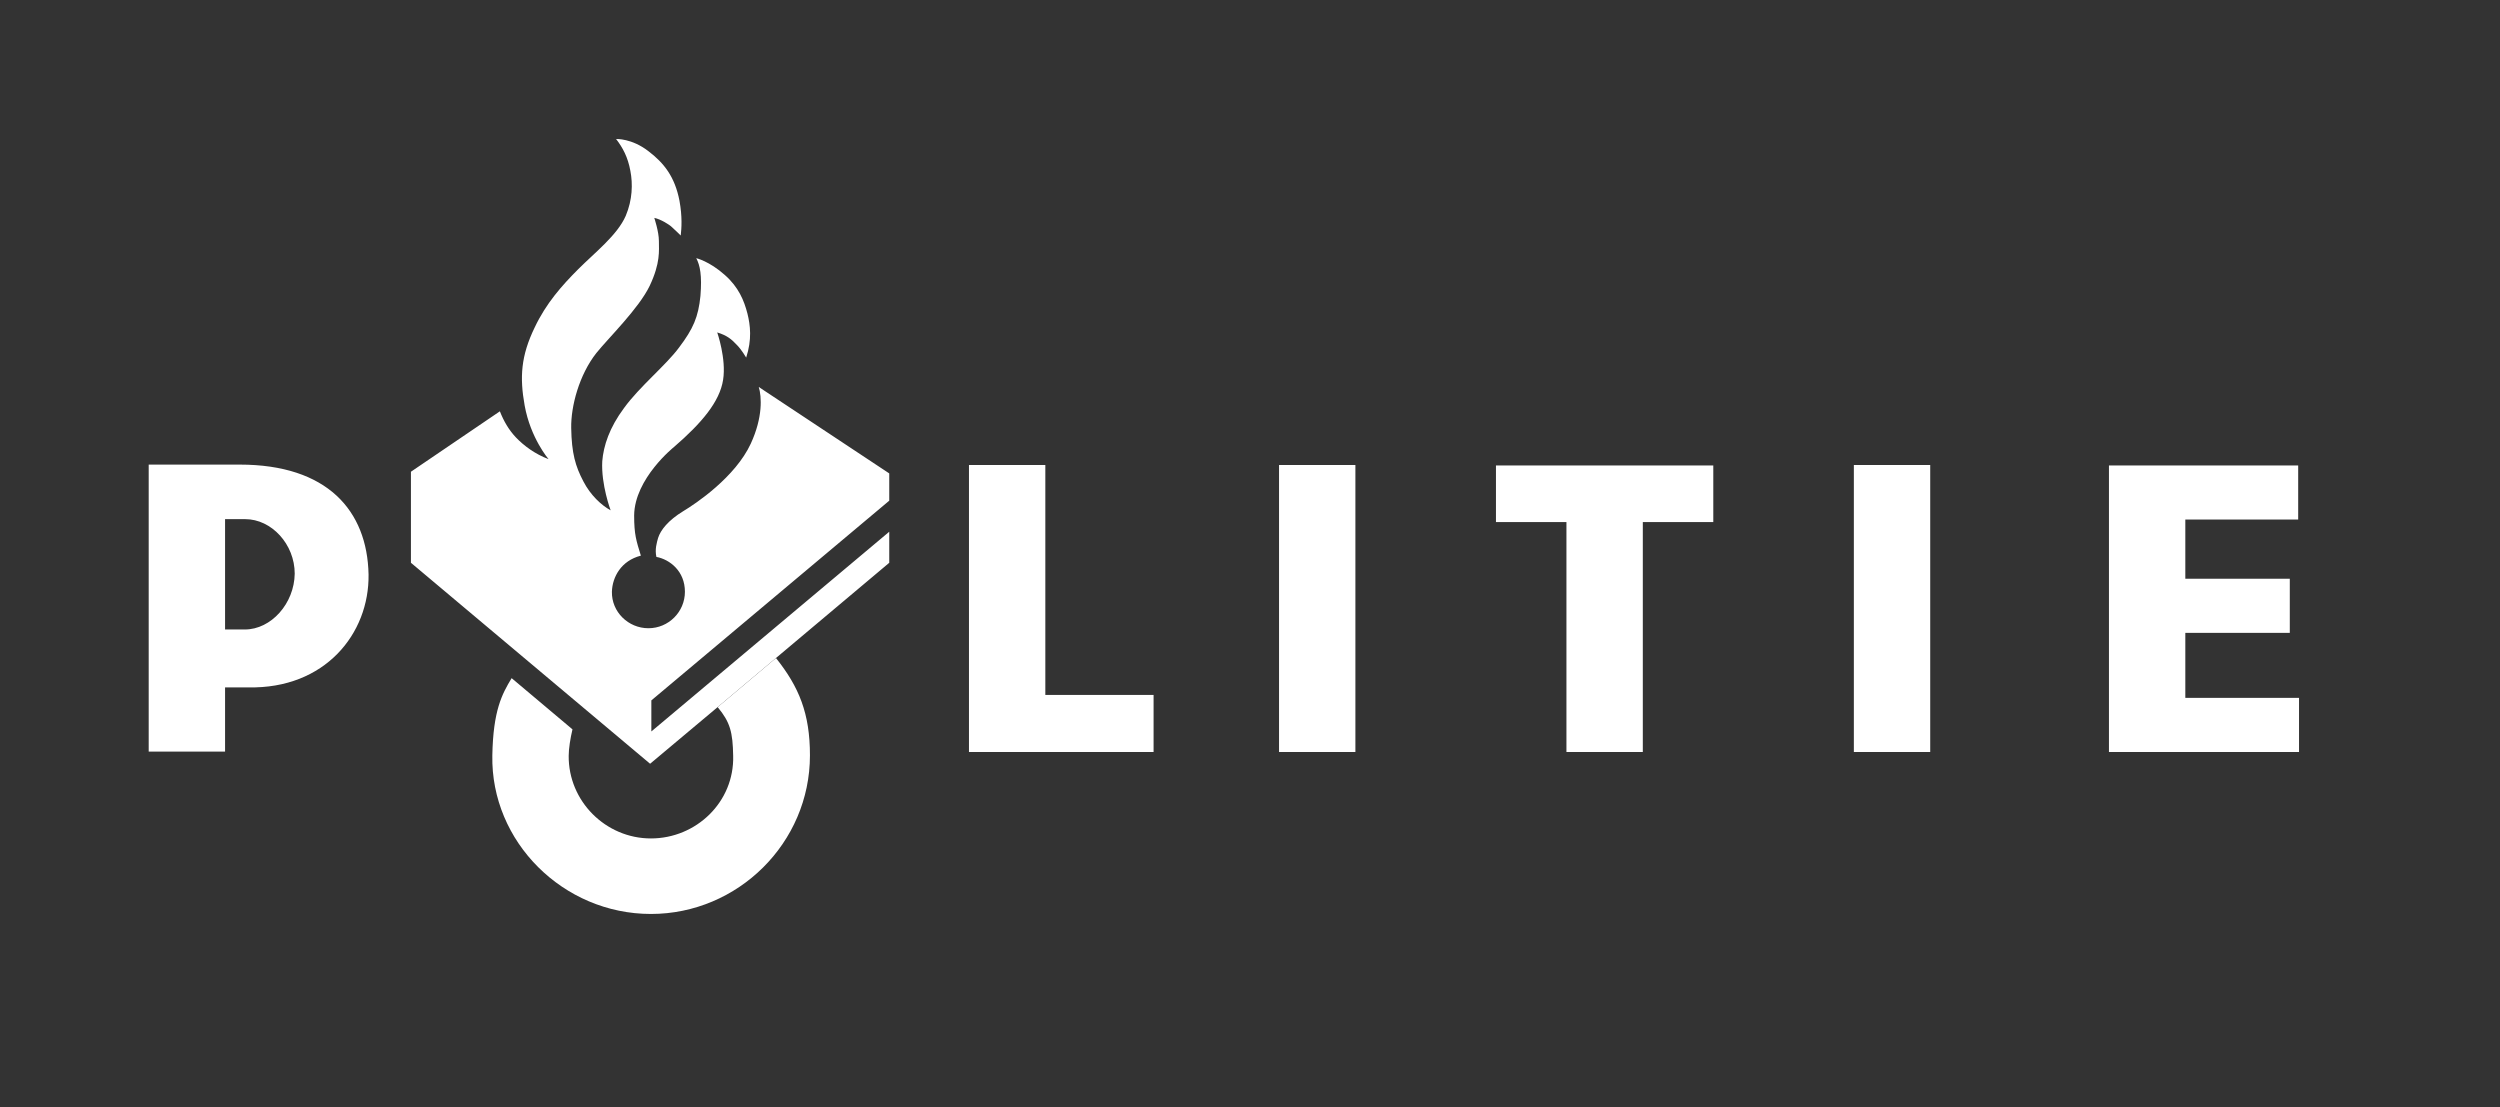 <svg width="1969" height="872" viewBox="0 0 1969 872" fill="none" xmlns="http://www.w3.org/2000/svg">
<rect x="0" y="0" width="1969" height="872" fill="#333333" stroke="none"/>
<path d="M637.917 594.924C637.917 561.879 629.325 541.06 611.15 518.258L565.217 556.922C575.131 568.818 577.113 576.749 577.444 595.255C578.435 631.605 548.363 660.355 512.674 660.355C476.985 660.355 447.574 630.944 447.904 595.255C447.904 589.637 449.226 581.376 450.878 574.436L402.962 534.12C395.362 546.678 388.422 559.566 387.761 594.924C386.439 662.999 443.608 719.837 512.674 719.837C581.079 719.837 637.917 663.99 637.917 594.924Z" fill="white"/>
<path d="M700.374 443.245V418.791L513.004 576.088V551.635L700.374 394.337V372.857L597.602 304.783C599.915 312.383 600.906 328.576 591.323 349.395C579.096 375.831 548.033 396.65 538.119 402.598C526.223 409.868 520.275 417.469 518.292 423.748C517.3 427.383 515.648 432.67 516.97 438.618C527.545 440.601 539.441 449.854 539.441 466.046C539.441 481.908 526.553 494.796 510.691 494.796C494.829 494.796 481.611 481.908 481.942 466.046C482.272 454.48 489.212 441.592 504.743 437.627C501.108 425.73 499.456 421.104 499.456 405.903C499.786 376.823 530.849 352.038 530.849 352.038C552.659 333.202 566.869 316.349 569.513 299.165C572.156 282.642 564.886 261.823 564.886 261.823C572.487 264.137 576.122 267.111 580.418 271.737C584.053 275.372 587.688 281.651 587.688 281.651C592.314 267.441 590.993 256.206 588.679 246.953C586.036 236.709 581.74 226.134 570.835 216.551C558.608 205.646 548.363 203.332 548.363 203.332C551.338 208.95 552.99 216.881 551.668 233.074C550.016 249.597 546.05 258.849 534.815 273.72C524.571 287.599 503.752 304.452 491.525 321.306C479.959 336.837 475.332 351.047 474.341 363.274C473.35 381.779 480.95 401.937 480.95 401.937C473.68 397.972 465.088 390.041 459.47 379.136C453.192 367.239 450.218 356.995 449.887 337.168C449.557 319.984 456.166 295.2 469.715 278.016C479.298 266.119 503.091 242.987 511.683 225.143C520.275 206.967 518.953 197.384 518.953 189.784C518.953 182.514 515.318 171.609 515.318 171.609C520.275 172.6 527.214 176.896 529.197 178.879C532.832 182.183 536.137 185.488 536.137 185.488C536.797 179.87 537.458 170.617 535.145 158.06C531.51 139.224 522.918 128.319 510.691 119.066C497.473 108.822 485.246 109.483 485.246 109.483C490.533 116.422 494.499 123.692 496.482 134.597C498.464 144.841 498.134 157.399 492.847 169.956C486.237 185.157 468.723 198.706 455.505 211.924C442.287 225.143 430.06 239.022 421.137 257.858C410.232 280.329 409.241 297.182 413.206 319.323C417.833 345.099 432.042 361.622 432.042 361.622C421.468 357.656 412.545 351.047 406.267 344.438C400.649 338.49 396.683 331.55 393.709 323.949L323.652 371.535V443.245L512.013 601.534L565.217 556.922L611.15 518.258L700.374 443.245ZM1721.16 549.652V498.431H1803.44V455.802H1721.16V409.207H1810.05V366.578H1661.01V592.281H1810.71V549.652H1721.16ZM1520.24 366.248H1460.1V592.281H1520.24V366.248ZM908.562 547.339H823.304V366.248H763.161V592.281H908.562V547.339ZM1233.73 592.281H1293.88V411.19H1349.39V366.578H1178.22V411.19H1233.73V592.281ZM1067.51 366.248H1007.37V592.281H1067.51V366.248ZM188.826 365.918H117.116V591.95H177.26V541.39H195.435C255.909 542.712 290.937 499.092 290.276 452.497C289.285 401.937 257.561 365.918 188.826 365.918ZM192.791 495.787H177.26V408.877H193.122C213.94 408.877 232.116 428.704 232.116 451.836C231.785 475.299 213.61 495.787 192.791 495.787Z" fill="white"/>
</svg>
